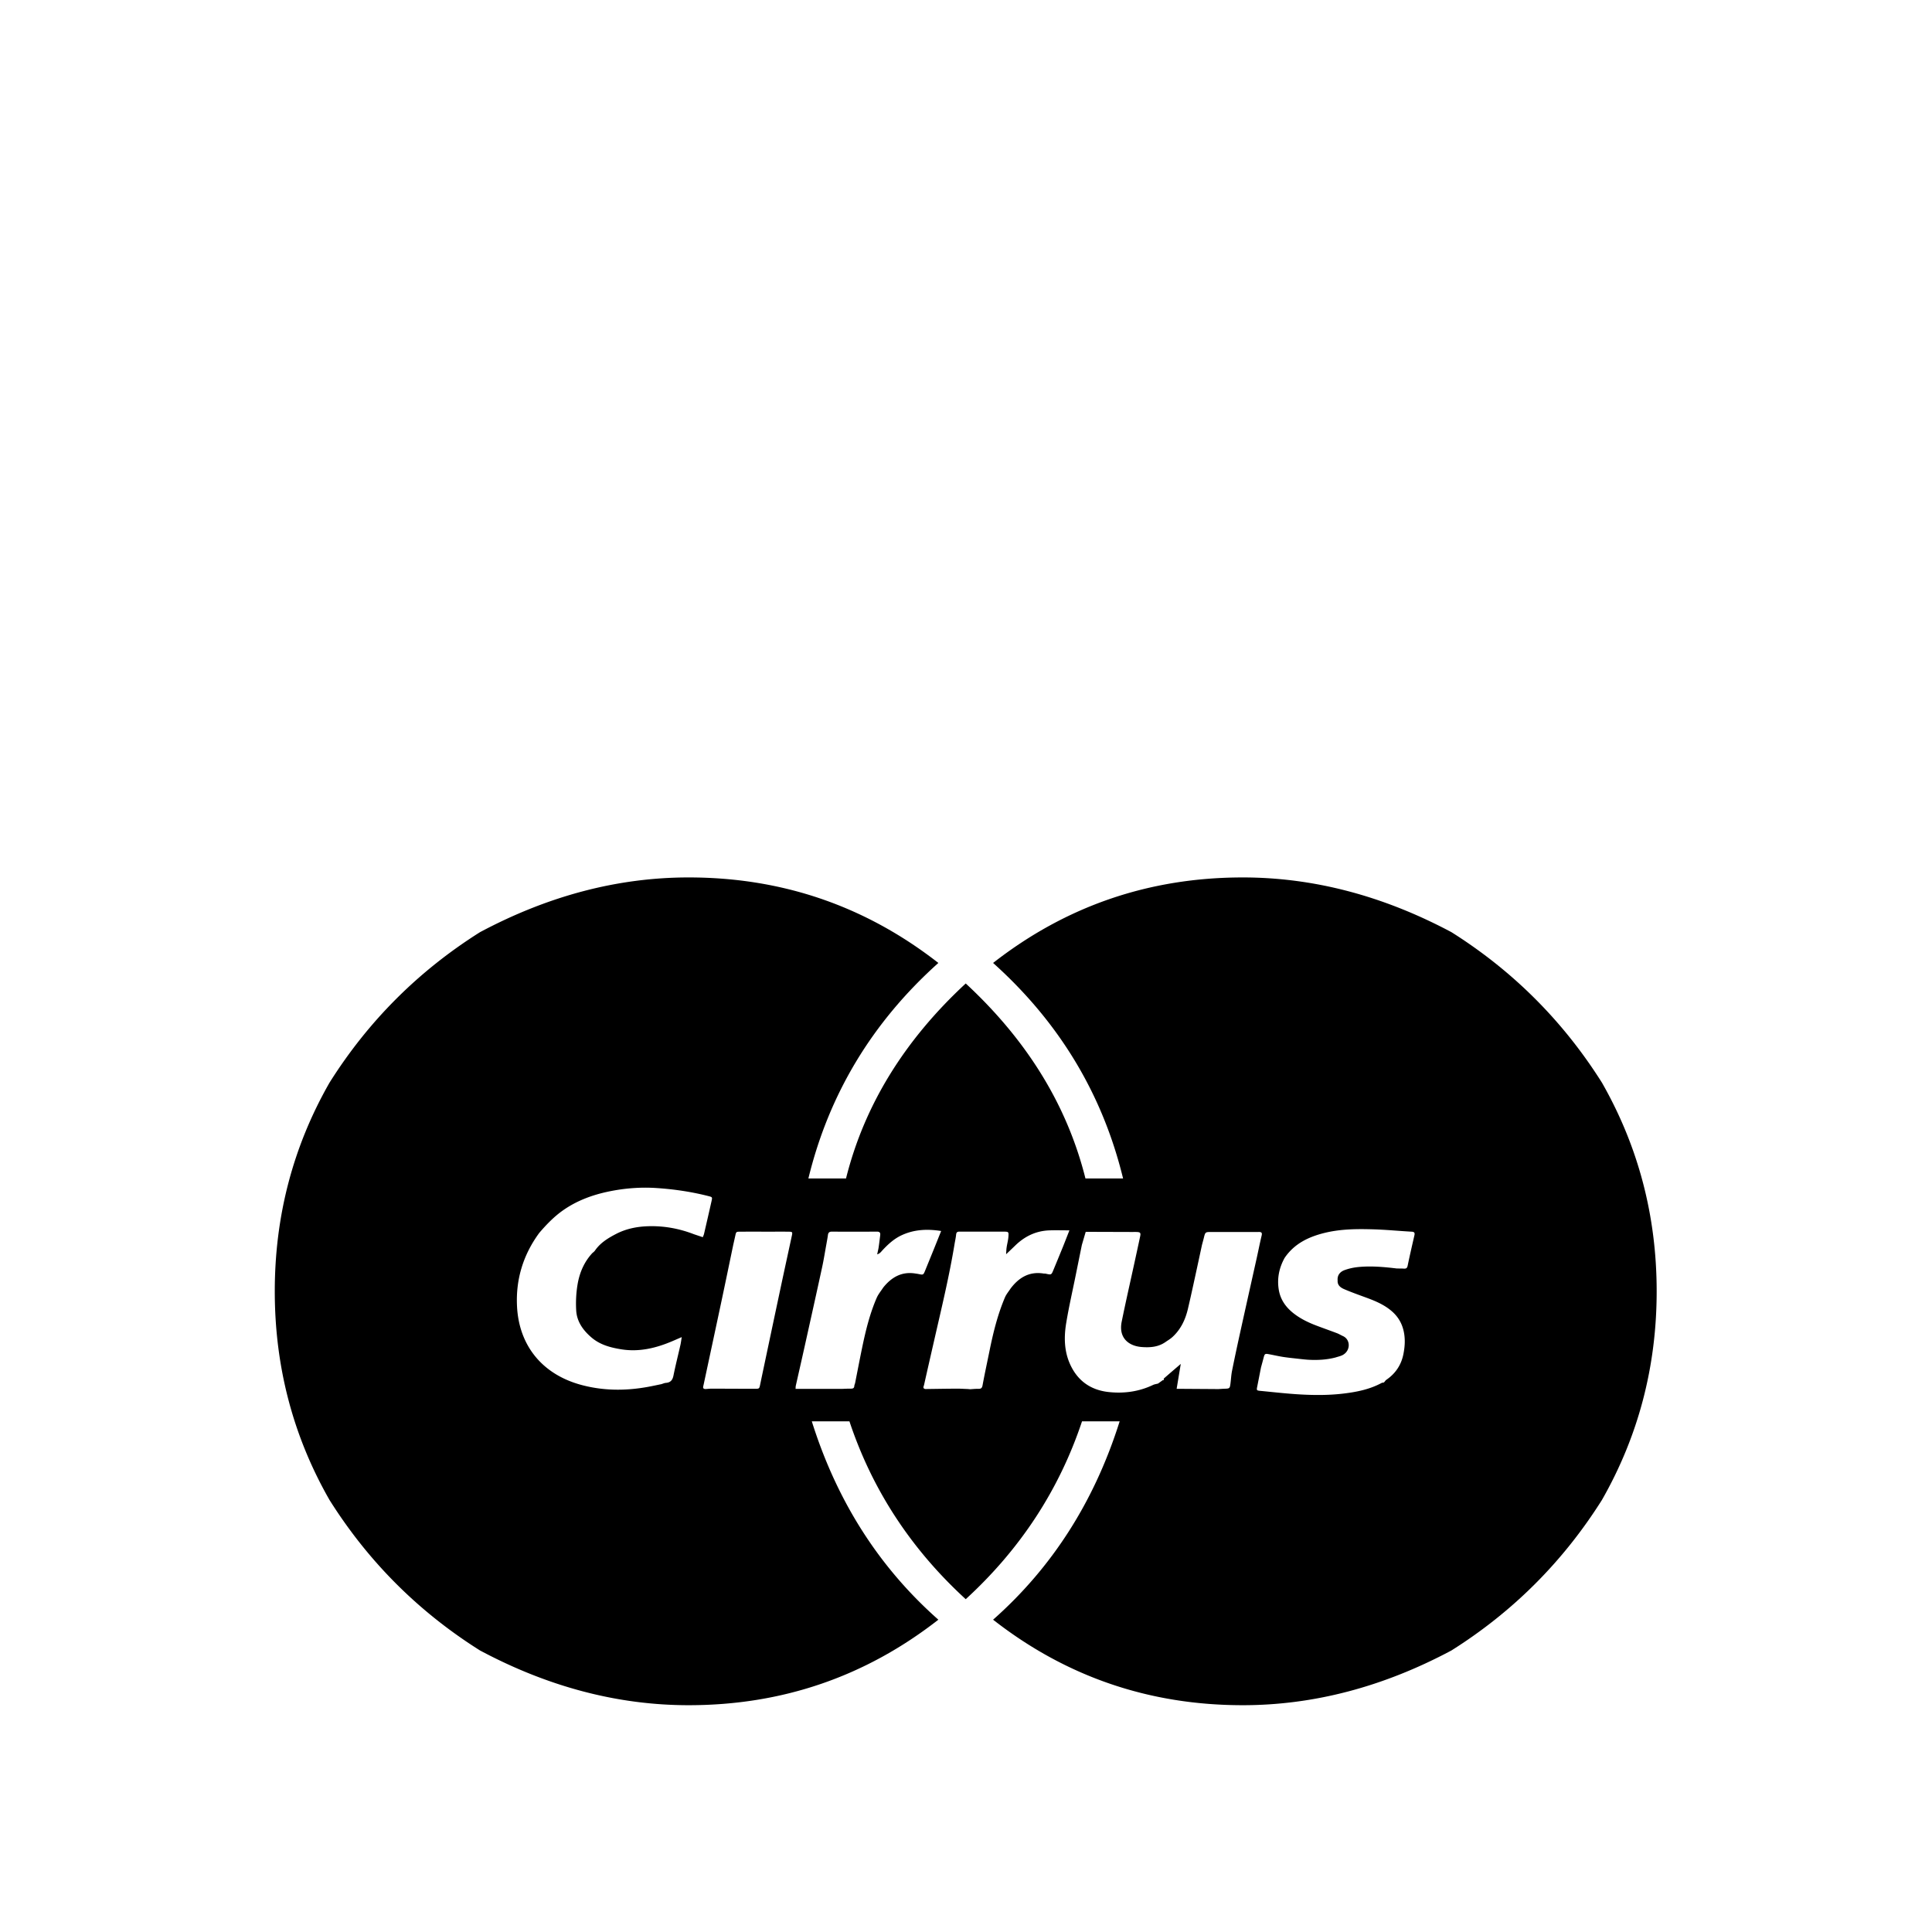 <svg viewBox="0 0 1195 1195" xmlns="http://www.w3.org/2000/svg"><path d="M990.856 669.666c-24.013-38.083-55.01-69.089-93.092-93.092-42.312-22.548-85.37-33.853-129.065-33.853-57.856 0-109.312 17.654-154.439 52.889 40.9 36.7 67.707 81.121 80.394 133.294H671.38c-11.315-45.127-35.963-85.33-74.046-120.596-38.082 35.266-62.77 75.469-74.046 120.596h-23.276c12.697-52.163 39.454-96.594 80.394-133.294-45.168-35.236-96.625-52.889-154.45-52.889-43.735 0-86.743 11.305-129.054 33.853-38.083 24.003-69.12 55.01-93.092 93.092-22.569 39.495-33.853 82.514-33.853 129.054s11.274 89.59 33.853 129.054c23.972 38.082 55.01 69.12 93.092 93.092 42.311 22.579 85.33 33.853 129.054 33.853 57.825 0 109.271-17.623 154.45-52.889-36.71-32.43-62.77-73.318-78.285-122.706h23.276c14.07 42.312 38.082 79.012 71.936 110.019 33.853-31.006 57.826-67.707 71.936-110.019h23.275c-15.554 49.388-41.615 90.276-78.285 122.706 45.128 35.267 96.583 52.889 154.44 52.889 43.693 0 86.742-11.274 129.053-33.853 38.082-23.972 69.08-55.01 93.092-93.092 22.528-39.465 33.854-82.514 33.854-129.055s-11.315-89.559-33.843-129.055zM429.1 763.361c-9.236-3.553-18.832-5.263-28.702-4.885-6.748.256-13.353 1.628-19.415 4.793-4.976 2.591-9.748 5.509-13.015 10.302l.062-.041c-.256.276-.522.542-.778.819l.082-.061c-.297.246-.604.482-.9.727-5.152 5.53-7.999 12.268-9.207 19.528-.88 5.243-1.137 10.701-.829 16.016.4 6.933 4.291 12.308 9.462 16.722 5.294 4.526 11.745 6.236 18.432 7.312 11.111 1.782 21.524-.758 31.652-5.079 1.772-.758 3.543-1.536 5.724-2.468-.307 1.884-.48 3.41-.819 4.905-1.423 6.288-3.02 12.544-4.29 18.862-.564 2.796-1.803 4.322-4.69 4.537-.953.072-1.875.522-2.807.788-2.745.563-5.488 1.168-8.243 1.669-13.752 2.509-27.433 2.488-41.03-1.127-24.003-6.38-38.708-24.013-39.988-48.496-.88-16.773 3.78-32.01 13.732-45.578 4.444-5.191 9.154-10.087 14.797-14.039 8.55-5.98 18.125-9.493 28.221-11.591 9.707-2.007 19.568-2.796 29.481-2.14 10.834.717 21.555 2.284 32.092 4.966 2.468.635 2.54.656 1.997 3.062-1.515 6.779-3.082 13.537-4.649 20.306-.164.697-.502 1.351-.778 2.069-1.956-.656-3.779-1.26-5.59-1.874zm60.713.819c-2.274 10.588-4.598 21.177-6.85 31.764-3.78 17.746-7.527 35.492-11.275 53.238-.502 2.386-1.003 4.761-1.495 7.147-.543 2.632-.543 2.683-3.379 2.683-8.919-.01-17.849-.072-26.767-.082-1.209 0-2.427.154-3.635.236-2.079-.062-1.485-1.403-1.229-2.58 3.748-17.52 7.516-35.031 11.233-52.552 2.406-11.325 4.741-22.671 7.106-34.007.42-1.874.85-3.748 1.26-5.632.543-2.498.533-2.55 3.082-2.56 6.605-.031 13.2-.01 19.804-.01 3.42 0 6.851-.031 10.271.02 2.151.02 2.314.246 1.874 2.334zm78.275 23.829c-.594-.123-1.188-.195-1.792-.286-8.51-1.403-14.827 2.243-19.968 8.622-1.372 2.119-3.062 4.106-4.055 6.39-4.199 9.666-6.717 19.856-8.868 30.136-1.567 7.516-3 15.053-4.495 22.579-.123.594-.46 1.168-.49 1.761-.083 1.505-.963 1.731-2.223 1.71-1.833-.021-3.666.082-5.499.144h-28.62c.071-.983.04-1.475.143-1.936 1.792-7.977 3.615-15.933 5.386-23.91 3.646-16.425 7.312-32.84 10.875-49.285 1.055-4.844 1.813-9.758 2.714-14.643.307-1.802.666-3.594.901-5.407.195-1.474.891-2.089 2.416-2.078 9.298.041 18.596.051 27.904-.01 1.66-.01 2.202.666 2.017 2.171-.307 2.54-.604 5.079-.983 7.598-.195 1.3-.533 2.57-.9 4.28 1.75-.492 2.446-1.628 3.276-2.519 3.44-3.686 7.117-7.076 11.745-9.246 7.772-3.645 15.902-4.034 24.555-2.673-1.772 4.403-3.43 8.571-5.12 12.738a3068.99 3068.99 0 0 1-4.69 11.52c-1.198 2.97-1.209 2.97-4.229 2.345zm83.486-2.498c-1.28 3.102-1.29 3.093-4.823 2.284-.348-.082-.727-.041-1.096-.051-8.929-1.495-15.432 2.427-20.603 9.278-1.168 1.813-2.63 3.502-3.46 5.458-4.558 10.701-7.292 21.934-9.596 33.29-1.433 7.035-2.96 14.05-4.26 21.105-.317 1.751-1.014 2.202-2.62 2.16-1.7-.041-3.4.154-5.1.246l-1.24-.123c-2.406-.082-4.823-.256-7.229-.236-6.41.041-12.81.154-19.22.236-1.854-.379-.963-1.68-.759-2.581 2.048-9.165 4.147-18.319 6.236-27.474 4.526-19.856 9.33-39.639 12.636-59.751.327-1.915.768-3.83.952-5.765.144-1.485.88-1.802 2.171-1.792 3.051.041 6.114.01 9.175.01 5.99 0 11.981-.01 17.971.01 3.144.01 3.266.041 3.01 3.298-.164 2.171-.788 4.301-1.096 6.471-.205 1.393-.215 2.806-.317 4.208 1.833-1.751 3.687-3.482 5.5-5.253 5.897-5.786 12.881-9.206 21.206-9.513 3.984-.144 7.977-.02 12.452-.02-1.485 3.789-2.745 7.045-4.045 10.281a2529.336 2529.336 0 0 1-5.847 14.224zm115.456 38.891c-1.72 7.833-3.41 15.678-4.987 23.542-.522 2.621-.625 5.325-.983 7.977-.369 2.816-.594 2.959-3.44 3.041-1.342.041-2.674.144-4.015.226-8.499-.062-16.999-.112-25.815-.174.88-5.314 1.69-10.209 2.55-15.39-3.687 3.164-7.086 6.062-10.455 9.011-.164.144-.01.655.01 1.003.041 0 .082.01.123.01h-.123v-.01c-.194-.01-.389-.03-.573-.041l-3.042 2.181c-1.044.277-2.15.399-3.113.86-8.612 4.106-17.736 5.366-27.115 4.413-11.029-1.116-19.23-6.646-23.982-16.814-3.87-8.284-4.045-17.081-2.6-25.846 1.596-9.738 3.818-19.374 5.774-29.051 1.301-6.43 2.611-12.851 3.912-19.282.798-2.714 1.587-5.427 2.386-8.131l29.01.092c.86 0 1.71-.031 2.57.01 2.171.082 2.55.532 2.1 2.683-1.209 5.714-2.458 11.407-3.698 17.111-2.59 11.888-5.304 23.747-7.72 35.666-2.069 10.209 4.494 15.053 12.277 15.678 5.161.409 10.22.072 14.694-3 1.485-1.045 3.092-1.956 4.413-3.175 5.14-4.69 7.977-10.69 9.554-17.346 1.178-4.976 2.284-9.984 3.38-14.981 1.801-8.202 3.562-16.415 5.334-24.627.37-1.403.768-2.796 1.116-4.208.932-3.81.922-3.81 4.711-3.81h22.764c2.202 0 4.403.031 6.605-.01 1.628-.03 2.12.533 1.71 2.222-1.106 4.608-2.018 9.267-3.042 13.895-3.43 15.422-6.89 30.843-10.29 46.275zm103.62-41.442c-.298 1.423-.953 1.792-2.243 1.72-1.465-.082-2.928-.061-4.383-.082-7.885-.952-15.8-1.669-23.736-.911-2.888.276-5.806.891-8.53 1.874-2.806 1.004-4.7 3.093-4.393 6.441-.205 3 1.874 4.454 4.126 5.417 4.25 1.822 8.612 3.389 12.953 4.976 5.867 2.14 11.622 4.465 16.425 8.633 4.322 3.748 6.8 8.386 7.68 14.111.645 4.198.317 8.253-.48 12.308-1.322 6.789-4.906 12.135-10.64 16.046-.389.266-.645.707-.962 1.075-.205.215-.409.43-.604.645l.062-.092c-.46.092-.983.082-1.372.286-7.209 3.891-15.033 5.499-23.06 6.492-8.879 1.106-17.798 1.116-26.687.635-8.51-.461-16.988-1.444-25.477-2.263-2.099-.205-2.13-.42-1.7-2.611.778-3.942 1.557-7.885 2.324-11.837.543-1.986 1.096-3.973 1.607-5.97.655-2.509.87-2.693 3.348-2.232 2.99.553 5.95 1.25 8.94 1.71 3.235.491 6.512.798 9.768 1.168 1.936.215 3.87.441 5.806.553 5.611.297 11.182.01 16.66-1.423 1.475-.491 3.042-.798 4.403-1.515 4.976-2.642 4.976-9.595.102-11.745-1.229-.543-2.365-1.28-3.615-1.751-4.219-1.597-8.468-3.092-12.688-4.69-5.038-1.904-9.87-4.229-14.14-7.577-4.886-3.83-8.255-8.581-9.227-14.858-1.065-6.912.287-13.343 3.635-19.415 5.97-8.816 14.766-13.046 24.75-15.504 9.953-2.437 20.06-2.498 30.178-2.202 7.905.236 15.79 1.014 23.696 1.454 1.782.102 2.007.839 1.66 2.324-1.434 6.247-2.879 12.514-4.189 18.811z"/></svg>